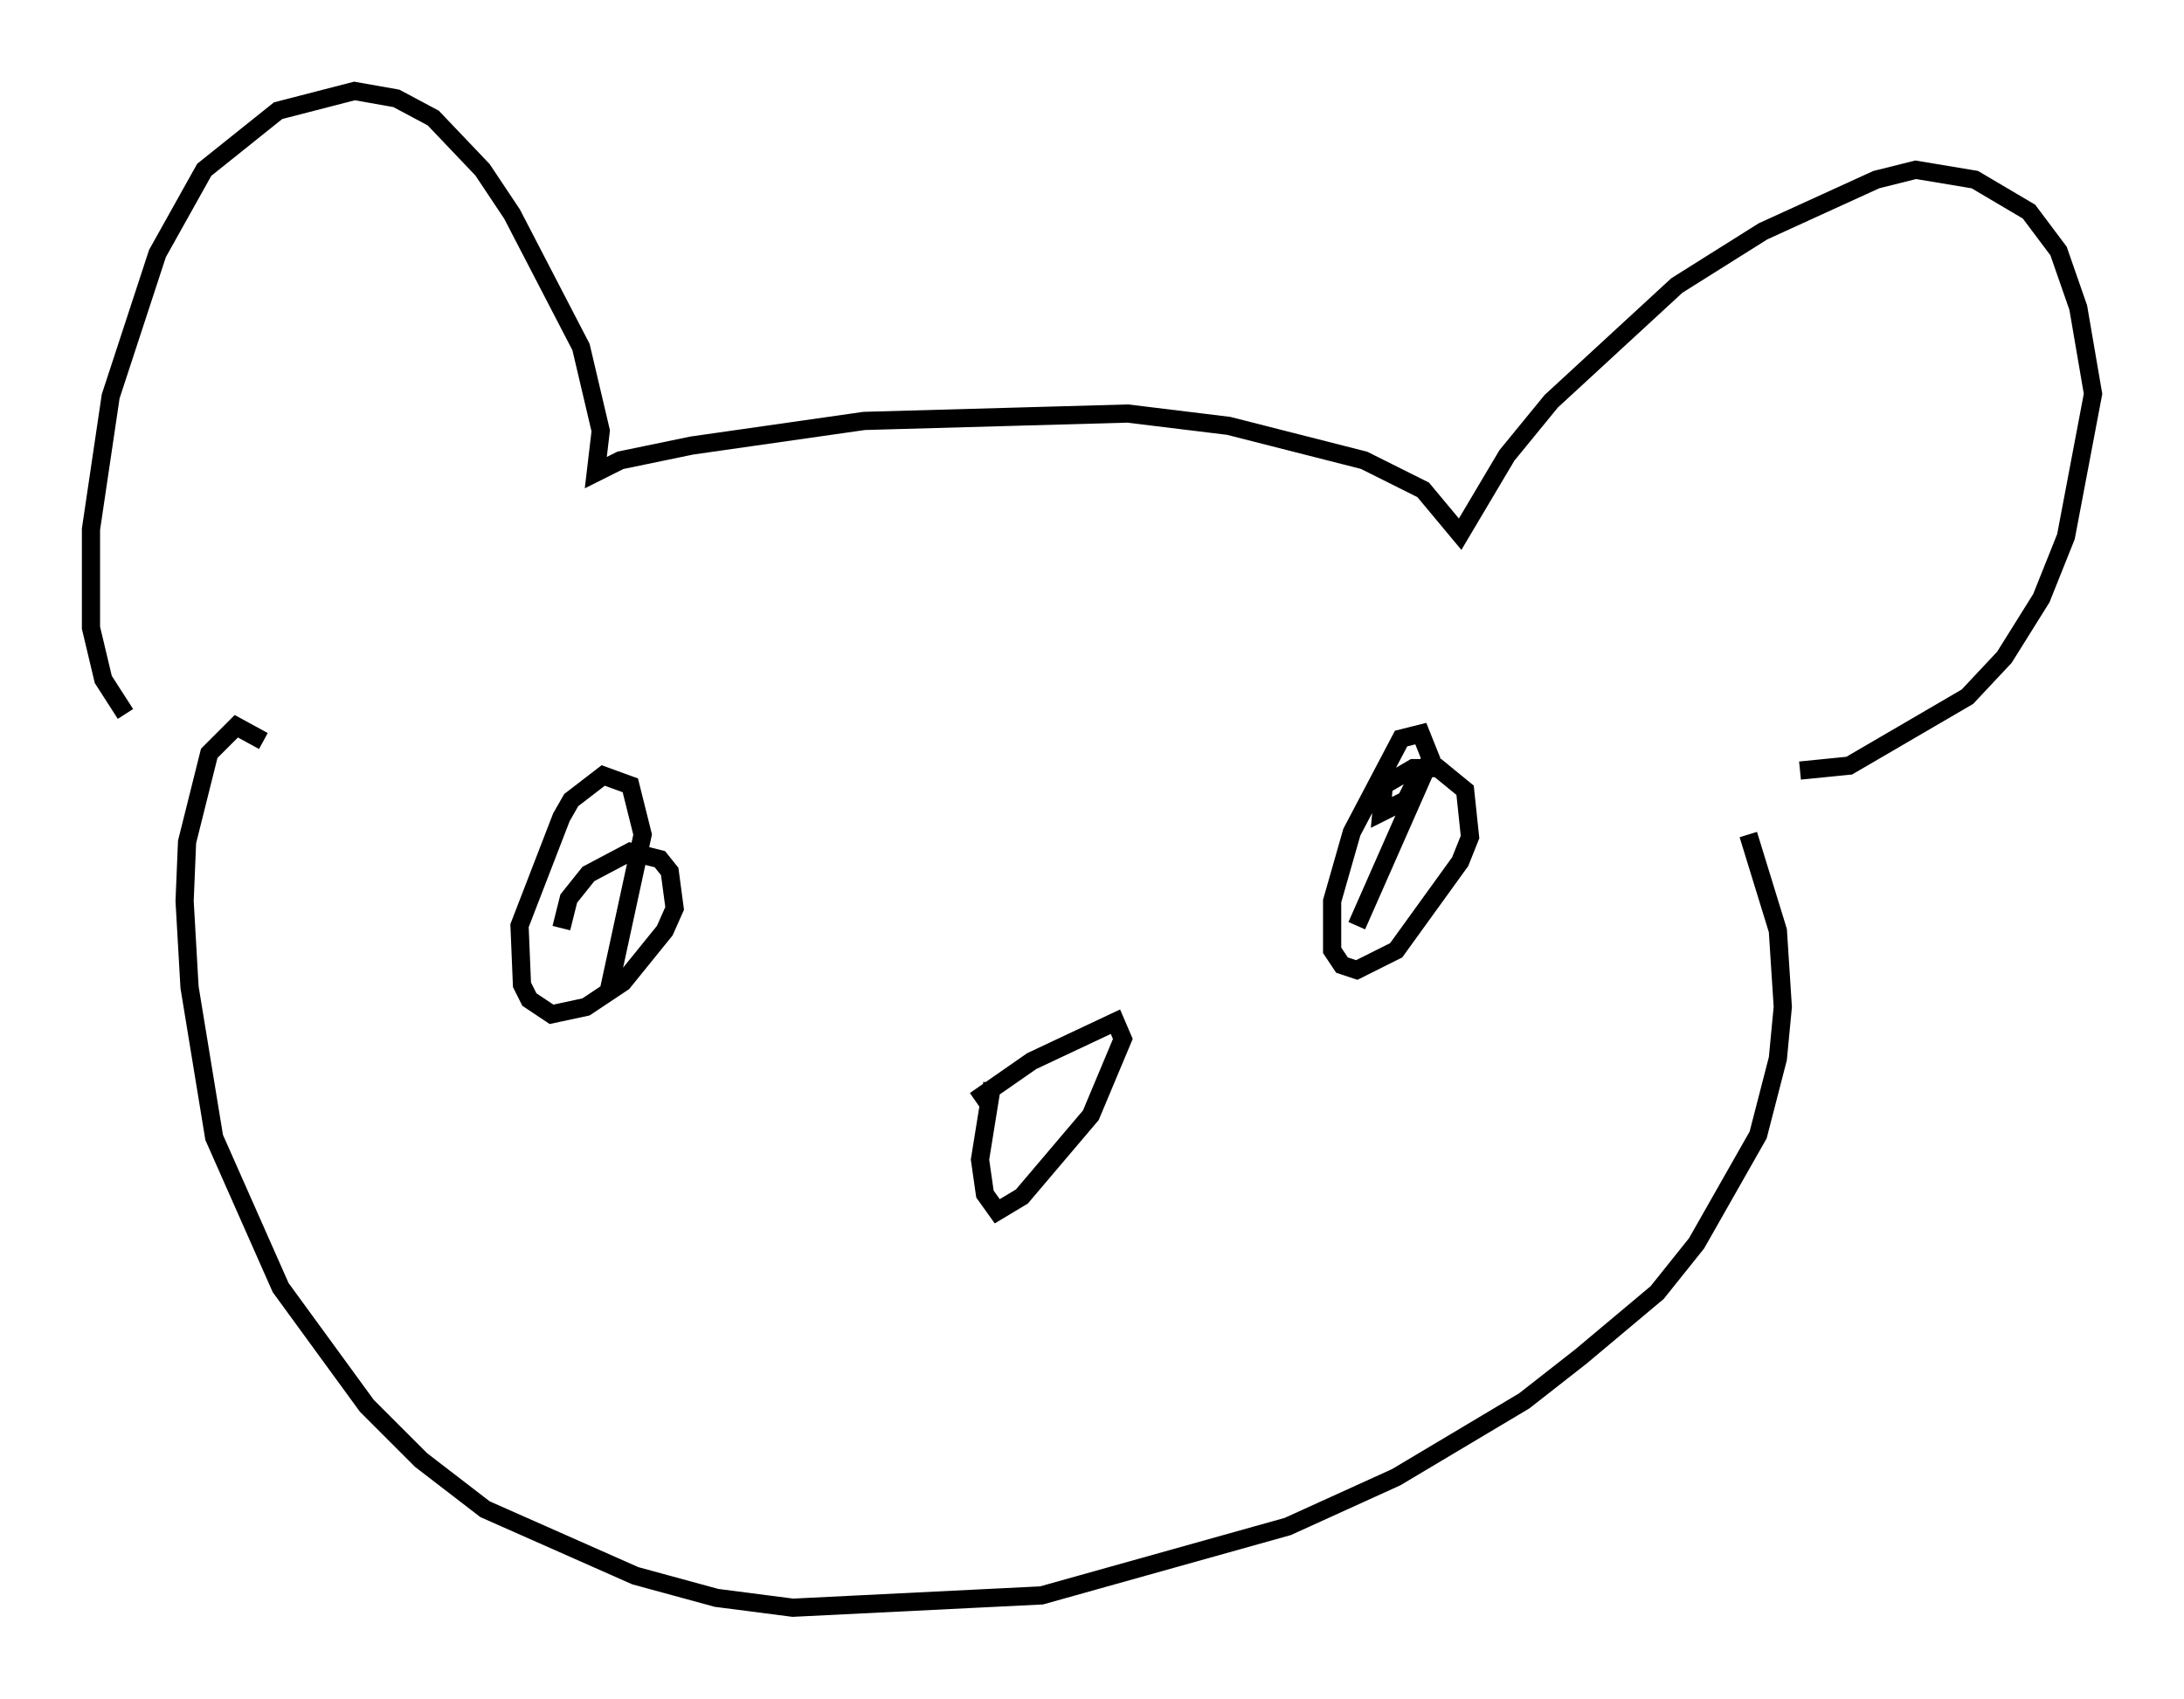 <?xml version="1.0" encoding="utf-8" ?>
<svg baseProfile="full" height="93.355" version="1.1" width="120.012" xmlns="http://www.w3.org/2000/svg" xmlns:ev="http://www.w3.org/2001/xml-events" xmlns:xlink="http://www.w3.org/1999/xlink"><defs /><rect fill="white" height="93.355" width="120.012" x="0" y="0" /><path d="M9.871, 39.776 m-2.977, -0.541 l-1.218, -1.894 -0.677, -2.842 l0.0, -5.413 1.083, -7.307 l2.571, -7.848 2.571, -4.601 l4.059, -3.248 4.195, -1.083 l2.3, 0.406 2.03, 1.083 l2.706, 2.842 1.624, 2.436 l3.789, 7.307 1.083, 4.601 l-0.271, 2.3 1.353, -0.677 l3.924, -0.812 9.472, -1.353 l14.479, -0.406 5.548, 0.677 l7.442, 1.894 3.248, 1.624 l2.03, 2.436 2.571, -4.33 l2.436, -2.977 6.901, -6.36 l4.736, -2.977 6.225, -2.842 l2.165, -0.541 3.248, 0.541 l2.977, 1.759 1.624, 2.165 l1.083, 3.112 0.812, 4.736 l-1.488, 7.848 -1.353, 3.383 l-2.03, 3.248 -2.03, 2.165 l-6.495, 3.789 -2.706, 0.271 m-84.438, -1.624 l-1.488, -0.812 -1.488, 1.488 l-1.218, 4.871 -0.135, 3.248 l0.271, 4.736 1.353, 8.254 l3.654, 8.254 4.736, 6.495 l2.977, 2.977 3.518, 2.706 l8.254, 3.654 4.465, 1.218 l4.195, 0.541 13.667, -0.677 l13.532, -3.789 5.954, -2.706 l7.036, -4.195 3.112, -2.436 l4.195, -3.518 2.165, -2.706 l3.383, -5.954 1.083, -4.195 l0.271, -2.842 -0.271, -4.195 l-1.624, -5.277 m-65.223, 5.142 l0.406, -1.624 1.083, -1.353 l2.3, -1.218 1.624, 0.406 l0.541, 0.677 0.271, 2.03 l-0.541, 1.218 -2.3, 2.842 l-2.03, 1.353 -1.894, 0.406 l-1.218, -0.812 -0.406, -0.812 l-0.135, -3.248 2.3, -5.954 l0.541, -0.947 1.759, -1.353 l1.488, 0.541 0.677, 2.706 l-1.759, 8.119 0.677, -0.135 m43.707, -11.231 l-0.677, 1.353 -1.353, 0.677 l0.135, -1.488 1.624, -0.947 l1.353, 0.0 1.488, 1.218 l0.271, 2.571 -0.541, 1.353 l-3.518, 4.871 -2.165, 1.083 l-0.812, -0.271 -0.541, -0.812 l0.0, -2.706 1.083, -3.789 l2.706, -5.142 1.083, -0.271 l0.541, 1.353 -4.059, 9.202 m-20.974, 9.607 l3.112, -2.165 4.601, -2.165 l0.406, 0.947 -1.759, 4.195 l-3.789, 4.465 -1.353, 0.812 l-0.677, -0.947 -0.271, -1.894 l0.677, -4.195 " fill="none" stroke="black" stroke-width="1" /></svg>